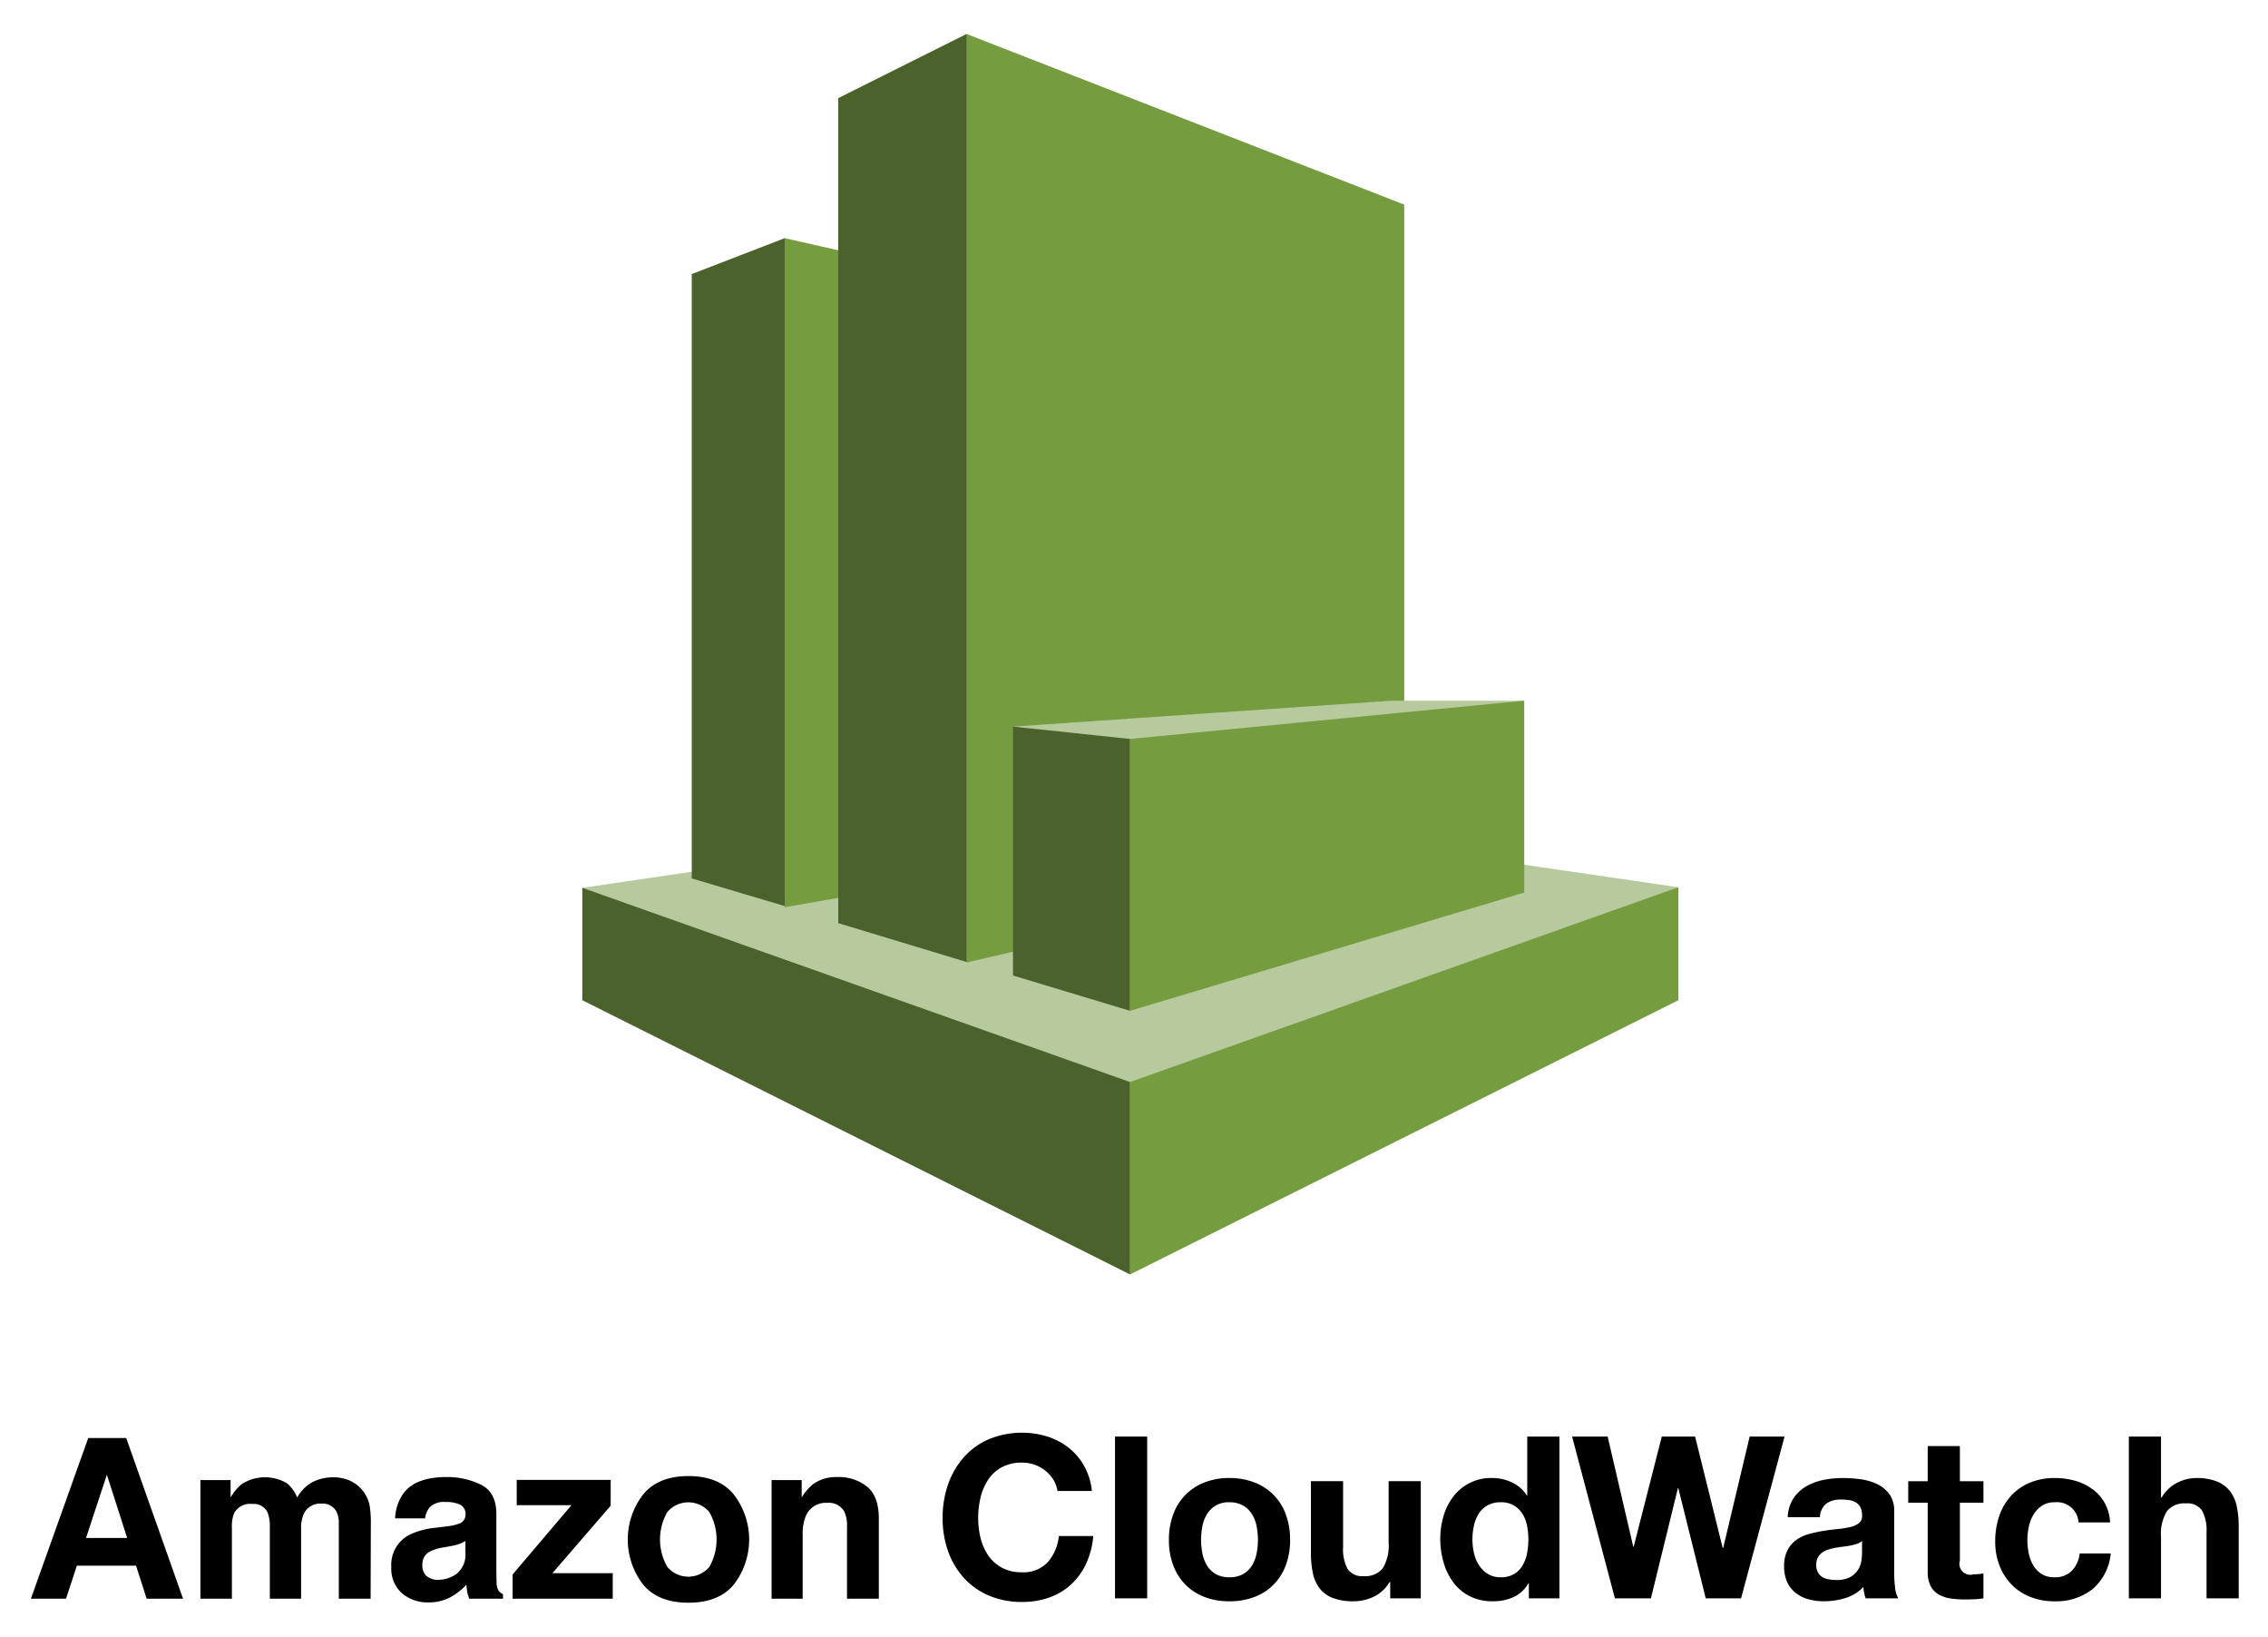 <svg id="Layer_1" data-name="Layer 1" xmlns="http://www.w3.org/2000/svg" viewBox="0 0 366.08 264.16"><defs><style>.cls-1{fill:#b7ca9d;}.cls-2{fill:#4c622c;}.cls-3{fill:#759c3f;}</style></defs><title>amazon-cloudwatch</title><polygon class="cls-1" points="270.909 143.175 182.499 130.26 93.995 143.27 182.404 205.66 270.909 143.175"/><polygon class="cls-2" points="111.658 141.751 126.662 146.214 161.798 92.37 126.662 38.432 111.658 44.225 111.658 141.751"/><polygon class="cls-3" points="179.556 137.097 126.662 146.404 126.662 38.432 179.556 50.397 179.556 137.097"/><polygon class="cls-2" points="156.005 155.235 135.303 148.968 135.303 15.831 156.005 5.48 217.066 84.299 156.005 155.235"/><polygon class="cls-3" points="226.657 138.807 156.005 155.33 156.005 5.48 226.657 33.019 226.657 138.807"/><polygon class="cls-2" points="182.404 174.607 93.995 143.27 93.995 161.408 182.404 205.66 182.404 174.607"/><polygon class="cls-3" points="270.909 161.408 182.404 205.66 182.404 174.607 270.909 143.175 270.909 161.408"/><polygon class="cls-1" points="246.029 113.072 224.568 113.072 163.507 117.25 182.404 163.117 246.029 113.072"/><polygon class="cls-2" points="163.507 157.419 182.404 163.117 182.404 119.245 163.507 117.25 163.507 157.419"/><polygon class="cls-3" points="246.029 113.072 182.404 119.245 182.404 163.117 246.029 144.03 246.029 113.072"/><path d="M14.243,232.055H20.372l9.172,25.925h-5.874l-1.711-5.329H12.412l-1.757,5.329H4.988Zm-.357,16.128H20.525l-3.275-10.201Z"/><path d="M56.357,238.88a5.575,5.575,0,0,1,2.234,1.724,5.508,5.508,0,0,1,1.09,2.462,17.043,17.043,0,0,1,.176,2.832l-.035,12.083H54.686v-12.206a4.008,4.008,0,0,0-.352-1.794,2.501,2.501,0,0,0-2.462-1.337,2.881,2.881,0,0,0-2.867,1.724,5.409,5.409,0,0,0-.405,2.198v11.415H43.553v-11.415a6.411,6.411,0,0,0-.352-2.48,2.456,2.456,0,0,0-2.48-1.39,2.96,2.96,0,0,0-2.884,1.39,5.347,5.347,0,0,0-.405,2.356v11.538H32.349V238.845h4.872v2.797a8.077,8.077,0,0,1,1.759-2.129,6.963,6.963,0,0,1,7.334-.158,5.637,5.637,0,0,1,1.653,2.305,6.368,6.368,0,0,1,2.444-2.48,7.464,7.464,0,0,1,3.447-.791A6.677,6.677,0,0,1,56.357,238.88Z"/><path d="M72.058,246.319a7.931,7.931,0,0,0,2.002-.439,1.508,1.508,0,0,0,1.081-1.425,1.685,1.685,0,0,0-.829-1.627,5.242,5.242,0,0,0-2.434-.448,3.193,3.193,0,0,0-2.549.88,3.624,3.624,0,0,0-.713,1.759H63.779a7.336,7.336,0,0,1,1.413-4.134q1.996-2.533,6.854-2.532a12.228,12.228,0,0,1,5.617,1.248q2.455,1.25,2.455,4.714v8.794q0,.916.035,2.216a2.786,2.786,0,0,0,.299,1.337,1.788,1.788,0,0,0,.739.581v.738H75.739a5.539,5.539,0,0,1-.317-1.091q-.088-.51-.141-1.16a10.358,10.358,0,0,1-2.406,1.917,7.274,7.274,0,0,1-3.68.932,6.348,6.348,0,0,1-4.326-1.486,5.284,5.284,0,0,1-1.707-4.212,5.459,5.459,0,0,1,2.746-5.118A12.29,12.29,0,0,1,70.339,246.53Zm3.065,2.34a5.538,5.538,0,0,1-.972.483,8.214,8.214,0,0,1-1.346.343l-1.141.211a7.498,7.498,0,0,0-2.304.687,2.288,2.288,0,0,0-1.184,2.128,2.225,2.225,0,0,0,.723,1.855,2.751,2.751,0,0,0,1.759.571,5.241,5.241,0,0,0,3.027-.949,4.023,4.023,0,0,0,1.438-3.465Z"/><path d="M83.407,242.889v-4.08H98.568v4.168L89.162,253.865h9.741v4.115H82.739V254.076l9.503-11.187Z"/><path d="M118.495,255.635q-2.427,2.997-7.369,2.996-4.943,0-7.37-2.996a11.893,11.893,0,0,1,0-14.4q2.427-3.041,7.37-3.04,4.942,0,7.369,3.04A11.893,11.893,0,0,1,118.495,255.635Zm-4.01-2.77a8.951,8.951,0,0,0,0-8.878,4.454,4.454,0,0,0-6.763,0,8.89,8.89,0,0,0,0,8.878,4.44,4.44,0,0,0,6.763,0Z"/><path d="M139.97,239.909q1.882,1.556,1.883,5.162v12.909h-5.136V246.319a5.356,5.356,0,0,0-.401-2.321,2.821,2.821,0,0,0-2.794-1.478,3.462,3.462,0,0,0-3.474,2.163,7.477,7.477,0,0,0-.489,2.92v10.377H124.546V238.845h4.854v2.797a8.506,8.506,0,0,1,1.822-2.129,6.312,6.312,0,0,1,3.905-1.16A7.347,7.347,0,0,1,139.97,239.909Z"/><path d="M170.029,238.784a5.778,5.778,0,0,0-1.28-1.444,5.988,5.988,0,0,0-3.766-1.317,6.704,6.704,0,0,0-3.291.749,6.214,6.214,0,0,0-2.194,2.011,8.809,8.809,0,0,0-1.225,2.87,14.271,14.271,0,0,0-.384,3.327,13.274,13.274,0,0,0,.384,3.199,8.64,8.64,0,0,0,1.225,2.797,6.275,6.275,0,0,0,2.194,1.992,6.693,6.693,0,0,0,3.291.75,5.311,5.311,0,0,0,4.113-1.609,7.439,7.439,0,0,0,1.81-4.241h5.557a13.262,13.262,0,0,1-1.134,4.423,10.586,10.586,0,0,1-2.413,3.364,10.263,10.263,0,0,1-3.51,2.121,12.864,12.864,0,0,1-4.424.731,13.372,13.372,0,0,1-5.393-1.043,11.551,11.551,0,0,1-4.04-2.869,12.719,12.719,0,0,1-2.523-4.296,15.775,15.775,0,0,1-.877-5.32,16.319,16.319,0,0,1,.877-5.43,13.051,13.051,0,0,1,2.523-4.368,11.535,11.535,0,0,1,4.04-2.925,13.989,13.989,0,0,1,9.469-.438,11.046,11.046,0,0,1,3.437,1.809,9.792,9.792,0,0,1,2.504,2.944,10.519,10.519,0,0,1,1.243,4.022h-5.557A4.687,4.687,0,0,0,170.029,238.784Z"/><path d="M185.166,231.819v26.104h-5.192V231.819Z"/><path d="M189.37,244.378a8.642,8.642,0,0,1,5.046-5.156,10.791,10.791,0,0,1,4.021-.712,10.937,10.937,0,0,1,4.04.712,8.612,8.612,0,0,1,5.065,5.156,11.624,11.624,0,0,1,.694,4.113,11.472,11.472,0,0,1-.694,4.095,8.873,8.873,0,0,1-1.975,3.126,8.608,8.608,0,0,1-3.09,1.993,11.212,11.212,0,0,1-4.04.694,11.061,11.061,0,0,1-4.021-.694,8.639,8.639,0,0,1-3.072-1.993,8.857,8.857,0,0,1-1.974-3.126,11.45,11.45,0,0,1-.694-4.095A11.601,11.601,0,0,1,189.37,244.378Zm4.716,6.325a5.897,5.897,0,0,0,.749,1.938,3.99,3.99,0,0,0,1.408,1.371,4.296,4.296,0,0,0,2.193.512,4.399,4.399,0,0,0,2.212-.512,3.946,3.946,0,0,0,1.426-1.371,5.92,5.92,0,0,0,.75-1.938,11.081,11.081,0,0,0,.219-2.212,11.358,11.358,0,0,0-.219-2.23,5.719,5.719,0,0,0-.75-1.938,4.153,4.153,0,0,0-1.426-1.371,4.278,4.278,0,0,0-2.212-.53,3.994,3.994,0,0,0-3.601,1.901,5.697,5.697,0,0,0-.749,1.938,11.358,11.358,0,0,0-.219,2.23A11.081,11.081,0,0,0,194.087,250.703Z"/><path d="M224.395,257.923v-2.632h-.109a5.844,5.844,0,0,1-2.559,2.376,7.561,7.561,0,0,1-3.218.731,9.089,9.089,0,0,1-3.419-.548,4.941,4.941,0,0,1-2.102-1.554,6.078,6.078,0,0,1-1.079-2.449,15.252,15.252,0,0,1-.311-3.2v-11.627h5.192v10.676a6.629,6.629,0,0,0,.731,3.492,2.833,2.833,0,0,0,2.596,1.152,3.595,3.595,0,0,0,3.071-1.262,7.006,7.006,0,0,0,.95-4.149v-9.909h5.192v18.903Z"/><path d="M246.697,255.51a5.35,5.35,0,0,1-2.394,2.212,7.96,7.96,0,0,1-3.346.676,8.083,8.083,0,0,1-3.729-.822,7.479,7.479,0,0,1-2.65-2.23,10.105,10.105,0,0,1-1.573-3.236,13.593,13.593,0,0,1-.53-3.803,12.77,12.77,0,0,1,.53-3.674,9.538,9.538,0,0,1,1.573-3.127,7.629,7.629,0,0,1,6.27-2.998,7.433,7.433,0,0,1,3.199.712,5.582,5.582,0,0,1,2.395,2.103h.073v-9.506h5.192v26.104h-4.936v-2.413Zm-.219-9.341a5.497,5.497,0,0,0-.749-1.902,4.218,4.218,0,0,0-1.371-1.334,4.022,4.022,0,0,0-2.121-.512,4.218,4.218,0,0,0-2.157.512,4.044,4.044,0,0,0-1.408,1.353,5.977,5.977,0,0,0-.767,1.919,10.384,10.384,0,0,0-.238,2.248,9.604,9.604,0,0,0,.256,2.194,5.965,5.965,0,0,0,.822,1.956,4.556,4.556,0,0,0,1.427,1.39,3.856,3.856,0,0,0,2.065.53,4.119,4.119,0,0,0,2.139-.512,3.893,3.893,0,0,0,1.371-1.371,6.154,6.154,0,0,0,.731-1.956,11.546,11.546,0,0,0,.219-2.267A11.266,11.266,0,0,0,246.478,246.169Z"/><path d="M275.325,257.923l-4.424-17.769h-.073l-4.351,17.769h-5.813l-6.91-26.104h5.74l4.131,17.768h.073l4.533-17.768h5.375l4.46,17.988h.074l4.277-17.988h5.631l-7.021,26.104Z"/><path d="M288.56,244.835a6.02,6.02,0,0,1,.914-3.035,6.225,6.225,0,0,1,2.047-1.938,8.92,8.92,0,0,1,2.797-1.042,15.898,15.898,0,0,1,3.126-.311,21.193,21.193,0,0,1,2.888.201,8.831,8.831,0,0,1,2.668.786,5.259,5.259,0,0,1,1.975,1.627,4.55,4.55,0,0,1,.767,2.76v9.835a19.823,19.823,0,0,0,.146,2.449,4.407,4.407,0,0,0,.512,1.755h-5.265a7.323,7.323,0,0,1-.238-.895,7.714,7.714,0,0,1-.128-.932,6.752,6.752,0,0,1-2.925,1.791,11.746,11.746,0,0,1-3.437.512,9.298,9.298,0,0,1-2.523-.329A5.768,5.768,0,0,1,289.84,257.046a4.759,4.759,0,0,1-1.371-1.755,5.931,5.931,0,0,1-.494-2.523,5.507,5.507,0,0,1,.567-2.65,4.74,4.74,0,0,1,1.462-1.664,6.574,6.574,0,0,1,2.048-.931,22.127,22.127,0,0,1,2.321-.494q1.171-.182,2.303-.292a13.852,13.852,0,0,0,2.011-.329,3.504,3.504,0,0,0,1.39-.639,1.406,1.406,0,0,0,.475-1.226,2.747,2.747,0,0,0-.274-1.334,2.026,2.026,0,0,0-.731-.768,2.895,2.895,0,0,0-1.061-.365,8.655,8.655,0,0,0-1.298-.092,3.946,3.946,0,0,0-2.413.658,2.941,2.941,0,0,0-1.024,2.194Zm11.992,3.839a2.329,2.329,0,0,1-.822.457,8.714,8.714,0,0,1-1.061.274q-.567.11-1.189.182-.621.074-1.243.183a9.468,9.468,0,0,0-1.152.292,3.433,3.433,0,0,0-.988.494,2.346,2.346,0,0,0-.676.785,2.525,2.525,0,0,0-.256,1.207,2.44,2.44,0,0,0,.256,1.171,1.961,1.961,0,0,0,.695.749,2.938,2.938,0,0,0,1.024.383,6.444,6.444,0,0,0,1.207.11,4.581,4.581,0,0,0,2.376-.512,3.417,3.417,0,0,0,1.243-1.225,3.919,3.919,0,0,0,.494-1.444,10.102,10.102,0,0,0,.091-1.171Z"/><path d="M320.149,239.021v3.474h-3.802v9.36a1.757,1.757,0,0,0,2.194,2.193q.438,0,.84-.036a7.082,7.082,0,0,0,.767-.11v4.022a12.294,12.294,0,0,1-1.462.146q-.804.036-1.573.037a15.11,15.11,0,0,1-2.285-.165,5.373,5.373,0,0,1-1.901-.639,3.389,3.389,0,0,1-1.298-1.353,4.827,4.827,0,0,1-.475-2.303V242.495h-3.145v-3.474h3.145v-5.667h5.192v5.667Z"/><path d="M331.664,242.422a3.653,3.653,0,0,0-2.084.566,4.507,4.507,0,0,0-1.371,1.463,6.324,6.324,0,0,0-.749,1.974,10.73,10.73,0,0,0-.219,2.139,10.278,10.278,0,0,0,.219,2.084,6.443,6.443,0,0,0,.713,1.92,4.086,4.086,0,0,0,1.334,1.407,3.664,3.664,0,0,0,2.048.549,3.804,3.804,0,0,0,2.869-1.043,4.93,4.93,0,0,0,1.262-2.796h5.009a8.565,8.565,0,0,1-2.925,5.74,9.444,9.444,0,0,1-6.179,1.974,10.33,10.33,0,0,1-3.894-.713,8.626,8.626,0,0,1-3.016-1.992,9.048,9.048,0,0,1-1.938-3.053,10.586,10.586,0,0,1-.694-3.894,12.605,12.605,0,0,1,.639-4.077,9.179,9.179,0,0,1,1.883-3.254,8.613,8.613,0,0,1,3.035-2.139,10.318,10.318,0,0,1,4.095-.767,11.87,11.87,0,0,1,3.236.438,8.67,8.67,0,0,1,2.778,1.335,6.899,6.899,0,0,1,2.87,5.393h-5.083A3.481,3.481,0,0,0,331.664,242.422Z"/><path d="M348.811,231.819v9.835h.11a6.014,6.014,0,0,1,2.522-2.395,6.817,6.817,0,0,1,2.999-.749,8.832,8.832,0,0,1,3.419.566,5.076,5.076,0,0,1,2.102,1.573,6.092,6.092,0,0,1,1.079,2.449,15.244,15.244,0,0,1,.31,3.199v11.627h-5.192V247.248a6.628,6.628,0,0,0-.73-3.492,2.833,2.833,0,0,0-2.596-1.152,3.599,3.599,0,0,0-3.072,1.261,7.019,7.019,0,0,0-.95,4.15v9.908h-5.192V231.819Z"/></svg>